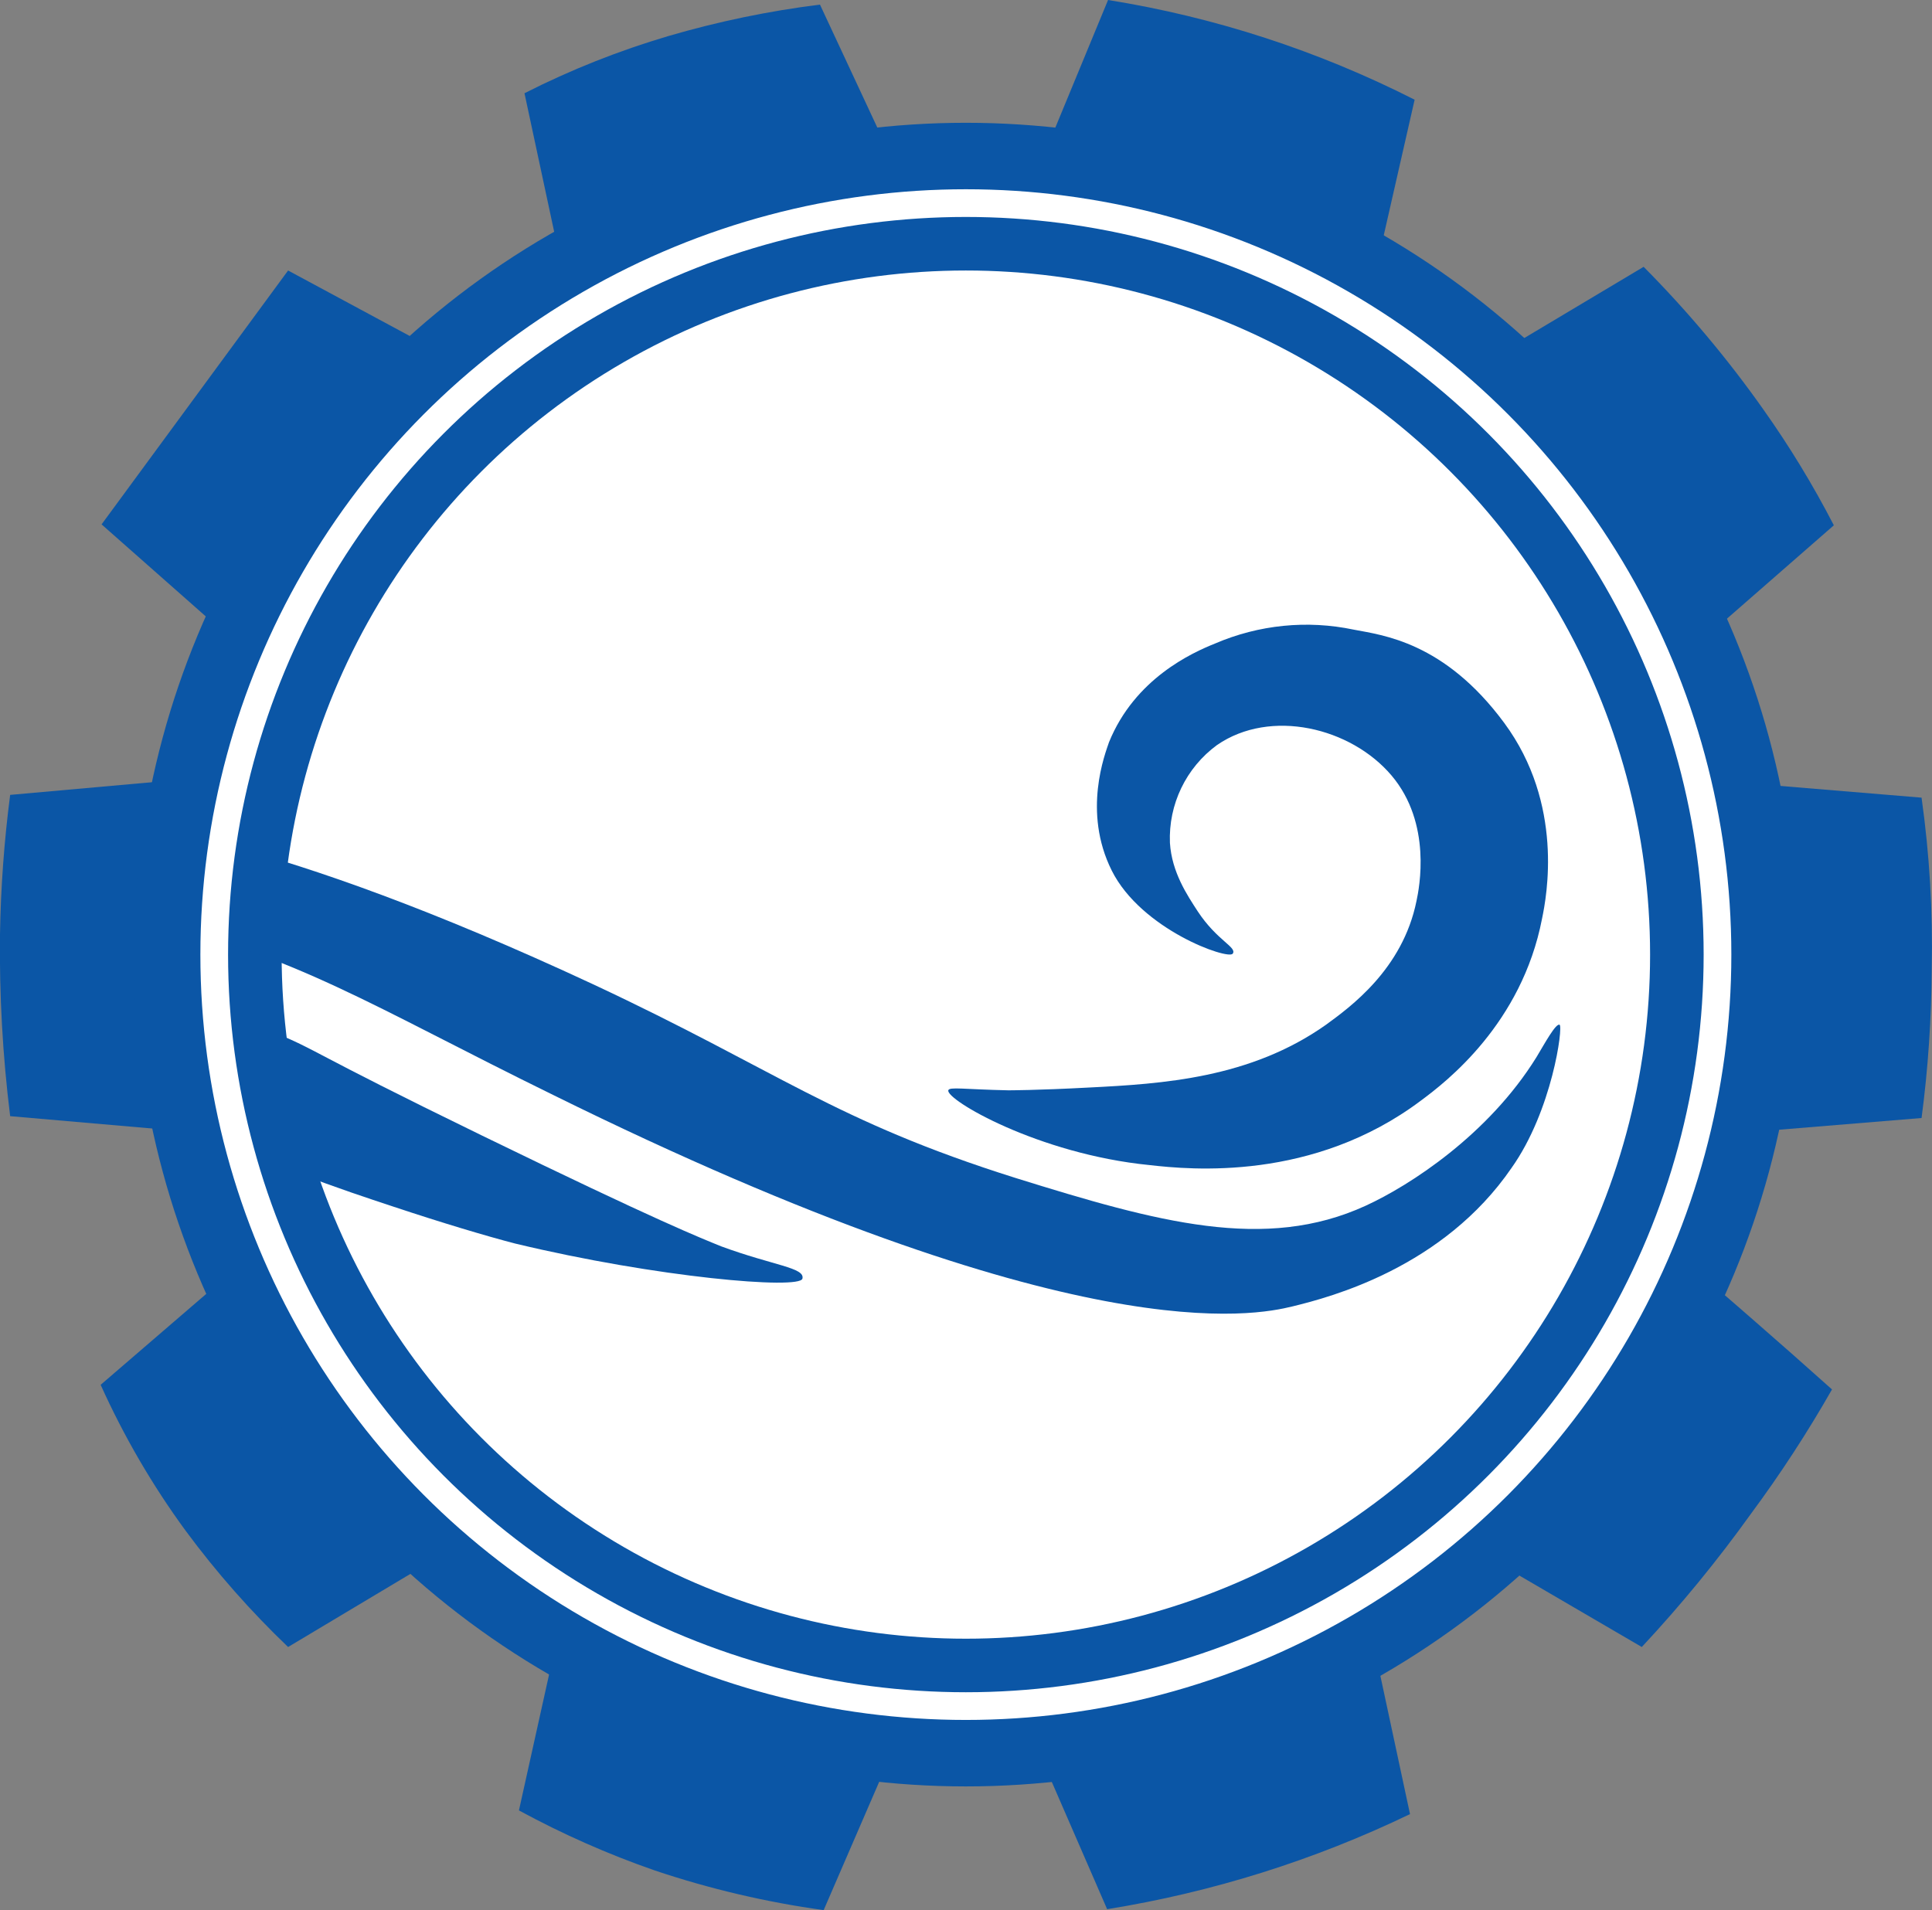 <?xml version="1.0" encoding="utf-8"?>
<!-- Generator: Adobe Illustrator 25.4.1, SVG Export Plug-In . SVG Version: 6.00 Build 0)  -->
<svg version="1.1" id="Layer_1" xmlns="http://www.w3.org/2000/svg" xmlns:xlink="http://www.w3.org/1999/xlink" x="0px" y="0px"
	 viewBox="0 0 209.23 206.9" style="enable-background:new 0 0 209.23 206.9;" xml:space="preserve">
<rect x="0" y="0" width="209.23" height="206.9" fill="#808080" stroke="none"/>
<style type="text/css">
	.st0{fill:#0B56A6;}
	.st1{fill:none;stroke:#FFFFFF;stroke-width:2;stroke-miterlimit:10;}
	.st2{fill:#FFFFFF;}
	.st3{fill:#FFFFFF;stroke:#0B56A6;stroke-width:16;stroke-miterlimit:10;}
	.st4{clip-path:url(#SVGID_00000138550340933457537790000002151109968162036149_);}
	.st5{fill:none;stroke:#FFFFFF;stroke-width:3;stroke-miterlimit:10;}
</style>
<g id="Developer_Icon">
	<g id="Developer_3">
		<path class="st0" d="M111.2,21.3H98.5L88.8,0.5c-5.55,0.69-11.03,1.83-16.4,3.4c-5.38,1.59-10.6,3.66-15.6,6.2l4.8,22.4l-9.6,8
			L31.2,29.3L11,56.8l17.1,15.1L24.6,84L1.1,86.1C0.45,91.11,0.08,96.15,0,101.2c-0.08,6.58,0.29,13.17,1.1,19.7l23,2l4.1,12.2
			L10.9,150c2.51,5.57,5.59,10.87,9.2,15.8c3.33,4.51,7.05,8.73,11.1,12.6l19.9-11.9l10,7.5l-4.9,22.1c4.71,2.56,9.63,4.74,14.7,6.5
			c5.95,2,12.08,3.44,18.3,4.3l9-20.8h12.7l9,20.7c11.37-1.83,22.42-5.3,32.8-10.3l-4.8-22.4l10.2-7.2l19.7,11.5
			c4.24-4.54,8.18-9.35,11.8-14.4c3.2-4.32,6.14-8.83,8.8-13.5c-5.8-5.2-11.7-10.3-17.6-15.4L185,123l23.1-1.9
			c0.71-5.37,1.07-10.78,1.1-16.2c0.13-6.19-0.24-12.37-1.1-18.5l-22.9-1.9l-4-12.4l17.4-15.2c-2.24-4.34-4.78-8.52-7.6-12.5
			c-3.89-5.52-8.24-10.7-13-15.5l-19.6,11.7l-10.3-7.4l5.1-22.4C142.76,5.5,131.56,1.85,120,0L111.2,21.3z"/>
		<circle class="st3" cx="104.6" cy="103.4" r="82.1"/>
		<g>
			<defs>
				<circle id="SVGID_1_" cx="104.6" cy="103.4" r="82.1"/>
			</defs>
			<clipPath id="SVGID_00000065042336284164359390000004958737412675380873_">
				<use xlink:href="#SVGID_1_"  style="overflow:visible;"/>
			</clipPath>
			<g style="clip-path:url(#SVGID_00000065042336284164359390000004958737412675380873_);">
				<path class="st0" d="M-44,123.8c-0.8-0.1-1.4-6.5,0.2-12c2.9-9.5,12.1-14.4,17.2-17c11.4-5.9,23.3-6.9,34.7-6.2
					c5.3,0.4,21.1,1.7,56.1,18c20.1,9.4,26.1,14.8,45.8,21c15.4,4.8,27,8,37.9,3c4.8-2.2,13.3-7.7,18.5-16.1
					c0.9-1.5,2.1-3.7,2.5-3.5s-0.8,9.3-5.2,15.5c-7.4,10.8-19.6,14-23.7,15s-23.4,5.1-80.1-22.9c-19.6-9.6-27.8-15.2-45-19.1
					c0,0-24.6-5.5-39.8,2.2c-1.1,0.6-8.7,4.4-12.9,10.4c-1.4,2.02-2.67,4.12-3.8,6.3C-43.2,121.8-43.6,123.9-44,123.8z"/>
				<path class="st0" d="M-28.6,151.1c0.3-0.2-0.4-1.1-1-3.2c-0.36-1.51-0.59-3.05-0.7-4.6c-0.12-1.81-0.02-3.62,0.3-5.4
					c0.23-1.37,0.6-2.71,1.1-4c0.24-0.86,0.54-1.69,0.9-2.5c0.42-0.99,0.96-1.93,1.6-2.8c0.68-1.06,1.45-2.07,2.3-3
					c2.03-2.39,4.55-4.3,7.4-5.6c9.6-5,24.1-1.6,27.6-0.7s7.6,2.4,10,3.3c4.6,1.7,5.6,2.3,10.9,4.3s7.8,2.8,10.8,3.8
					c5.1,1.7,10.1,3.2,13.2,4c15.4,3.7,30.8,5,31.1,3.8s-3.1-1.4-8.8-3.5c-2.2-0.9-6.6-2.6-25.9-12s-17.5-9.1-22.6-11.2
					c-10.3-4.2-16.5-6.8-25.4-7.4c-5.8-0.3-15.2-0.9-24.8,4.7c-2.4,1.4-11.3,6.8-15,17.7c-0.7,2.2-4,12,0.8,19.1
					C-32.7,149-29.1,151.5-28.6,151.1z"/>
				<path class="st0" d="M102.7,118.1c-0.3,1,9.7,6.9,21.8,8.1c4.4,0.5,17.7,1.8,29.4-7c2.7-2,10.9-8.3,13.1-19.7
					c0.5-2.4,2.4-12.4-4.1-21.2s-13.2-9.5-16.3-10.1c-5.04-1.06-10.27-0.53-15,1.5c-2.5,1-8.7,3.8-11.5,10.7
					c-0.4,1.2-2.9,7.5,0.3,13.9s12.6,9.7,13.1,9s-1.7-1.4-3.8-4.6c-1.1-1.7-2.8-4.2-3-7.4c-0.17-4.16,1.74-8.14,5.1-10.6
					c5.8-4,14.5-1.9,18.9,3.3s3,12.2,2.7,13.6c-1.5,7.4-7.2,11.5-9.8,13.4c-8.2,5.8-17.7,6.4-25.7,6.8c-5.6,0.3-8.7,0.3-8.7,0.3
					C104.4,118,102.8,117.7,102.7,118.1z"/>
			</g>
		</g>
		<circle class="st5" cx="104.6" cy="103.4" r="81.4"/>
	</g>
</g>
</svg>
